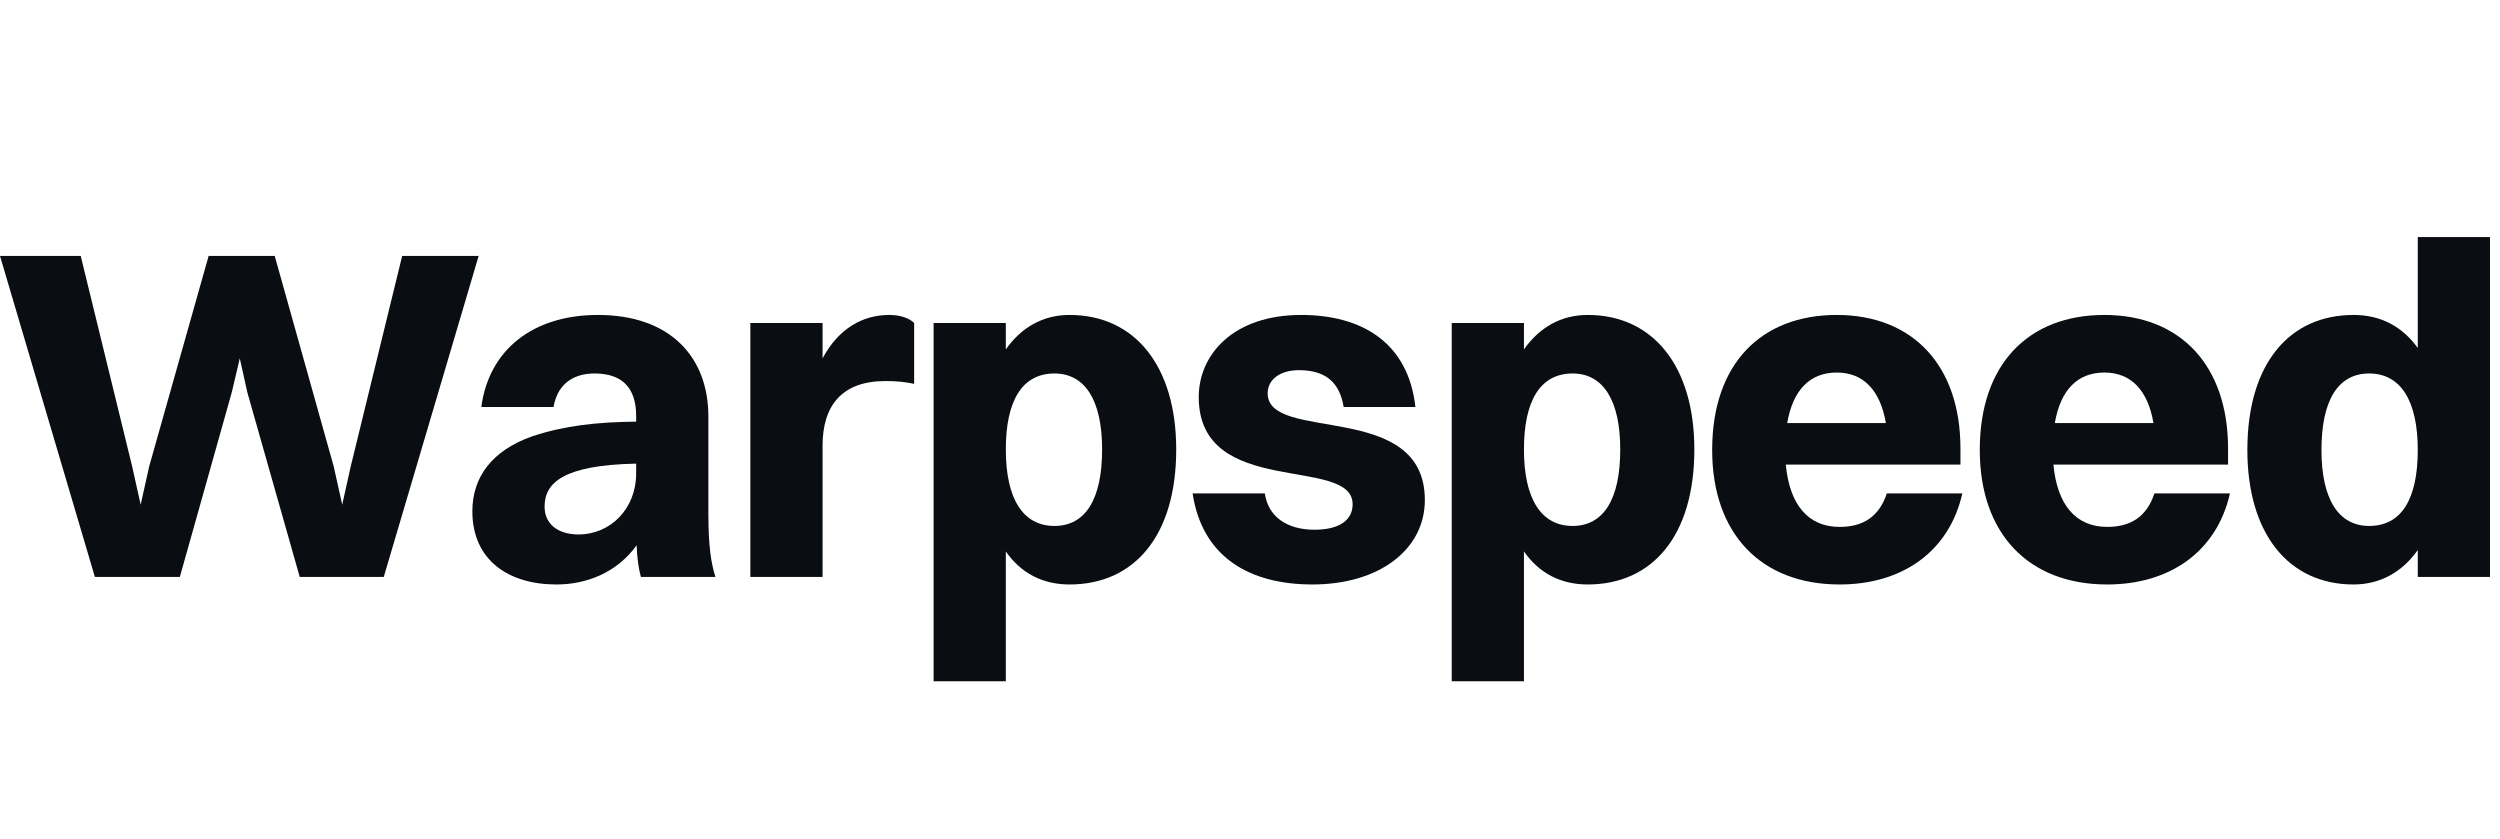 <svg width="143" height="48" viewBox="0 0 143 48" fill="none" xmlns="http://www.w3.org/2000/svg">
<g id="Logotext">
<g id="Vector">
<path d="M17.145 33.001L14.148 22.444L13.716 20.5L13.257 22.444L10.287 33.001H5.427L0 14.64H4.617L7.56 26.683L8.046 28.869L8.532 26.683L11.934 14.64H15.714L19.089 26.683L19.575 28.869L20.061 26.683L23.004 14.64H27.378L21.951 33.001H17.145Z" fill="#0A0D12"/>
<path d="M31.663 23.28H27.532C27.964 20.014 30.475 18.015 34.201 18.015C38.359 18.015 40.519 20.445 40.519 23.82V29.383C40.519 31.273 40.681 32.245 40.924 33.001H36.658C36.523 32.514 36.442 31.893 36.415 31.192C35.281 32.758 33.553 33.432 31.825 33.432C29.071 33.432 27.019 32.029 27.019 29.247C27.019 27.276 28.153 25.765 30.448 24.954C32.338 24.334 34.147 24.145 36.388 24.117V23.794C36.388 22.201 35.605 21.363 34.012 21.363C32.608 21.363 31.852 22.146 31.663 23.28ZM31.15 28.977C31.15 29.95 31.879 30.57 33.094 30.57C34.93 30.57 36.388 29.085 36.388 27.087V26.52C32.203 26.602 31.15 27.628 31.15 28.977Z" fill="#0A0D12"/>
<path d="M42.92 33.001V18.474H47.051V20.5C47.969 18.771 49.373 18.015 50.858 18.015C51.452 18.015 51.992 18.177 52.289 18.474V21.957C51.803 21.849 51.29 21.796 50.642 21.796C48.158 21.796 47.051 23.2 47.051 25.494V33.001H42.92Z" fill="#0A0D12"/>
<path d="M57.533 38.968H53.402V18.474H57.533V19.986C58.424 18.718 59.666 18.015 61.178 18.015C64.931 18.015 67.28 20.959 67.28 25.71C67.28 30.651 64.877 33.432 61.178 33.432C59.639 33.432 58.397 32.785 57.533 31.543V38.968ZM60.314 21.363C58.478 21.363 57.533 22.902 57.533 25.71C57.533 28.518 58.505 30.084 60.314 30.084C62.096 30.084 63.041 28.546 63.041 25.71C63.041 22.902 62.069 21.363 60.314 21.363Z" fill="#0A0D12"/>
<path d="M72.51 22.497C72.51 25.36 81.501 22.849 81.501 28.599C81.501 31.462 78.855 33.432 75.075 33.432C71.403 33.432 68.757 31.812 68.217 28.221H72.348C72.537 29.572 73.644 30.3 75.183 30.3C76.641 30.3 77.37 29.733 77.37 28.843C77.37 26.035 68.568 28.546 68.568 22.713C68.568 20.284 70.539 18.015 74.427 18.015C77.91 18.015 80.556 19.608 80.961 23.28H76.857C76.614 21.796 75.75 21.174 74.292 21.174C73.212 21.174 72.51 21.715 72.51 22.497Z" fill="#0A0D12"/>
<path d="M87.17 38.968H83.039V18.474H87.17V19.986C88.061 18.718 89.303 18.015 90.815 18.015C94.568 18.015 96.917 20.959 96.917 25.71C96.917 30.651 94.514 33.432 90.815 33.432C89.276 33.432 88.034 32.785 87.17 31.543V38.968ZM89.951 21.363C88.115 21.363 87.17 22.902 87.17 25.71C87.17 28.518 88.142 30.084 89.951 30.084C91.733 30.084 92.678 28.546 92.678 25.71C92.678 22.902 91.706 21.363 89.951 21.363Z" fill="#0A0D12"/>
<path d="M112.246 28.221C111.49 31.57 108.79 33.432 105.226 33.432C100.717 33.432 97.936 30.517 97.936 25.738C97.936 20.797 100.744 18.015 105.064 18.015C109.411 18.015 112.138 20.904 112.138 25.657V26.575H102.148C102.364 28.896 103.444 30.139 105.226 30.139C106.576 30.139 107.494 29.544 107.926 28.221H112.246ZM105.064 21.309C103.525 21.309 102.553 22.308 102.229 24.198H107.872C107.548 22.308 106.576 21.309 105.064 21.309Z" fill="#0A0D12"/>
<path d="M127.553 28.221C126.797 31.57 124.097 33.432 120.533 33.432C116.024 33.432 113.243 30.517 113.243 25.738C113.243 20.797 116.051 18.015 120.371 18.015C124.718 18.015 127.445 20.904 127.445 25.657V26.575H117.455C117.671 28.896 118.751 30.139 120.533 30.139C121.883 30.139 122.801 29.544 123.233 28.221H127.553ZM120.371 21.309C118.832 21.309 117.86 22.308 117.536 24.198H123.179C122.855 22.308 121.883 21.309 120.371 21.309Z" fill="#0A0D12"/>
<path d="M134.624 33.432C130.898 33.432 128.549 30.517 128.549 25.738C128.549 20.797 130.952 18.015 134.624 18.015C136.163 18.015 137.405 18.663 138.296 19.905V13.56H142.427V33.001H138.296V31.462C137.405 32.73 136.136 33.432 134.624 33.432ZM135.515 30.084C137.351 30.084 138.296 28.573 138.296 25.738C138.296 22.93 137.324 21.363 135.515 21.363C133.733 21.363 132.788 22.902 132.788 25.738C132.788 28.546 133.76 30.084 135.515 30.084Z" fill="#0A0D12"/>
</g>
</g>
</svg>

